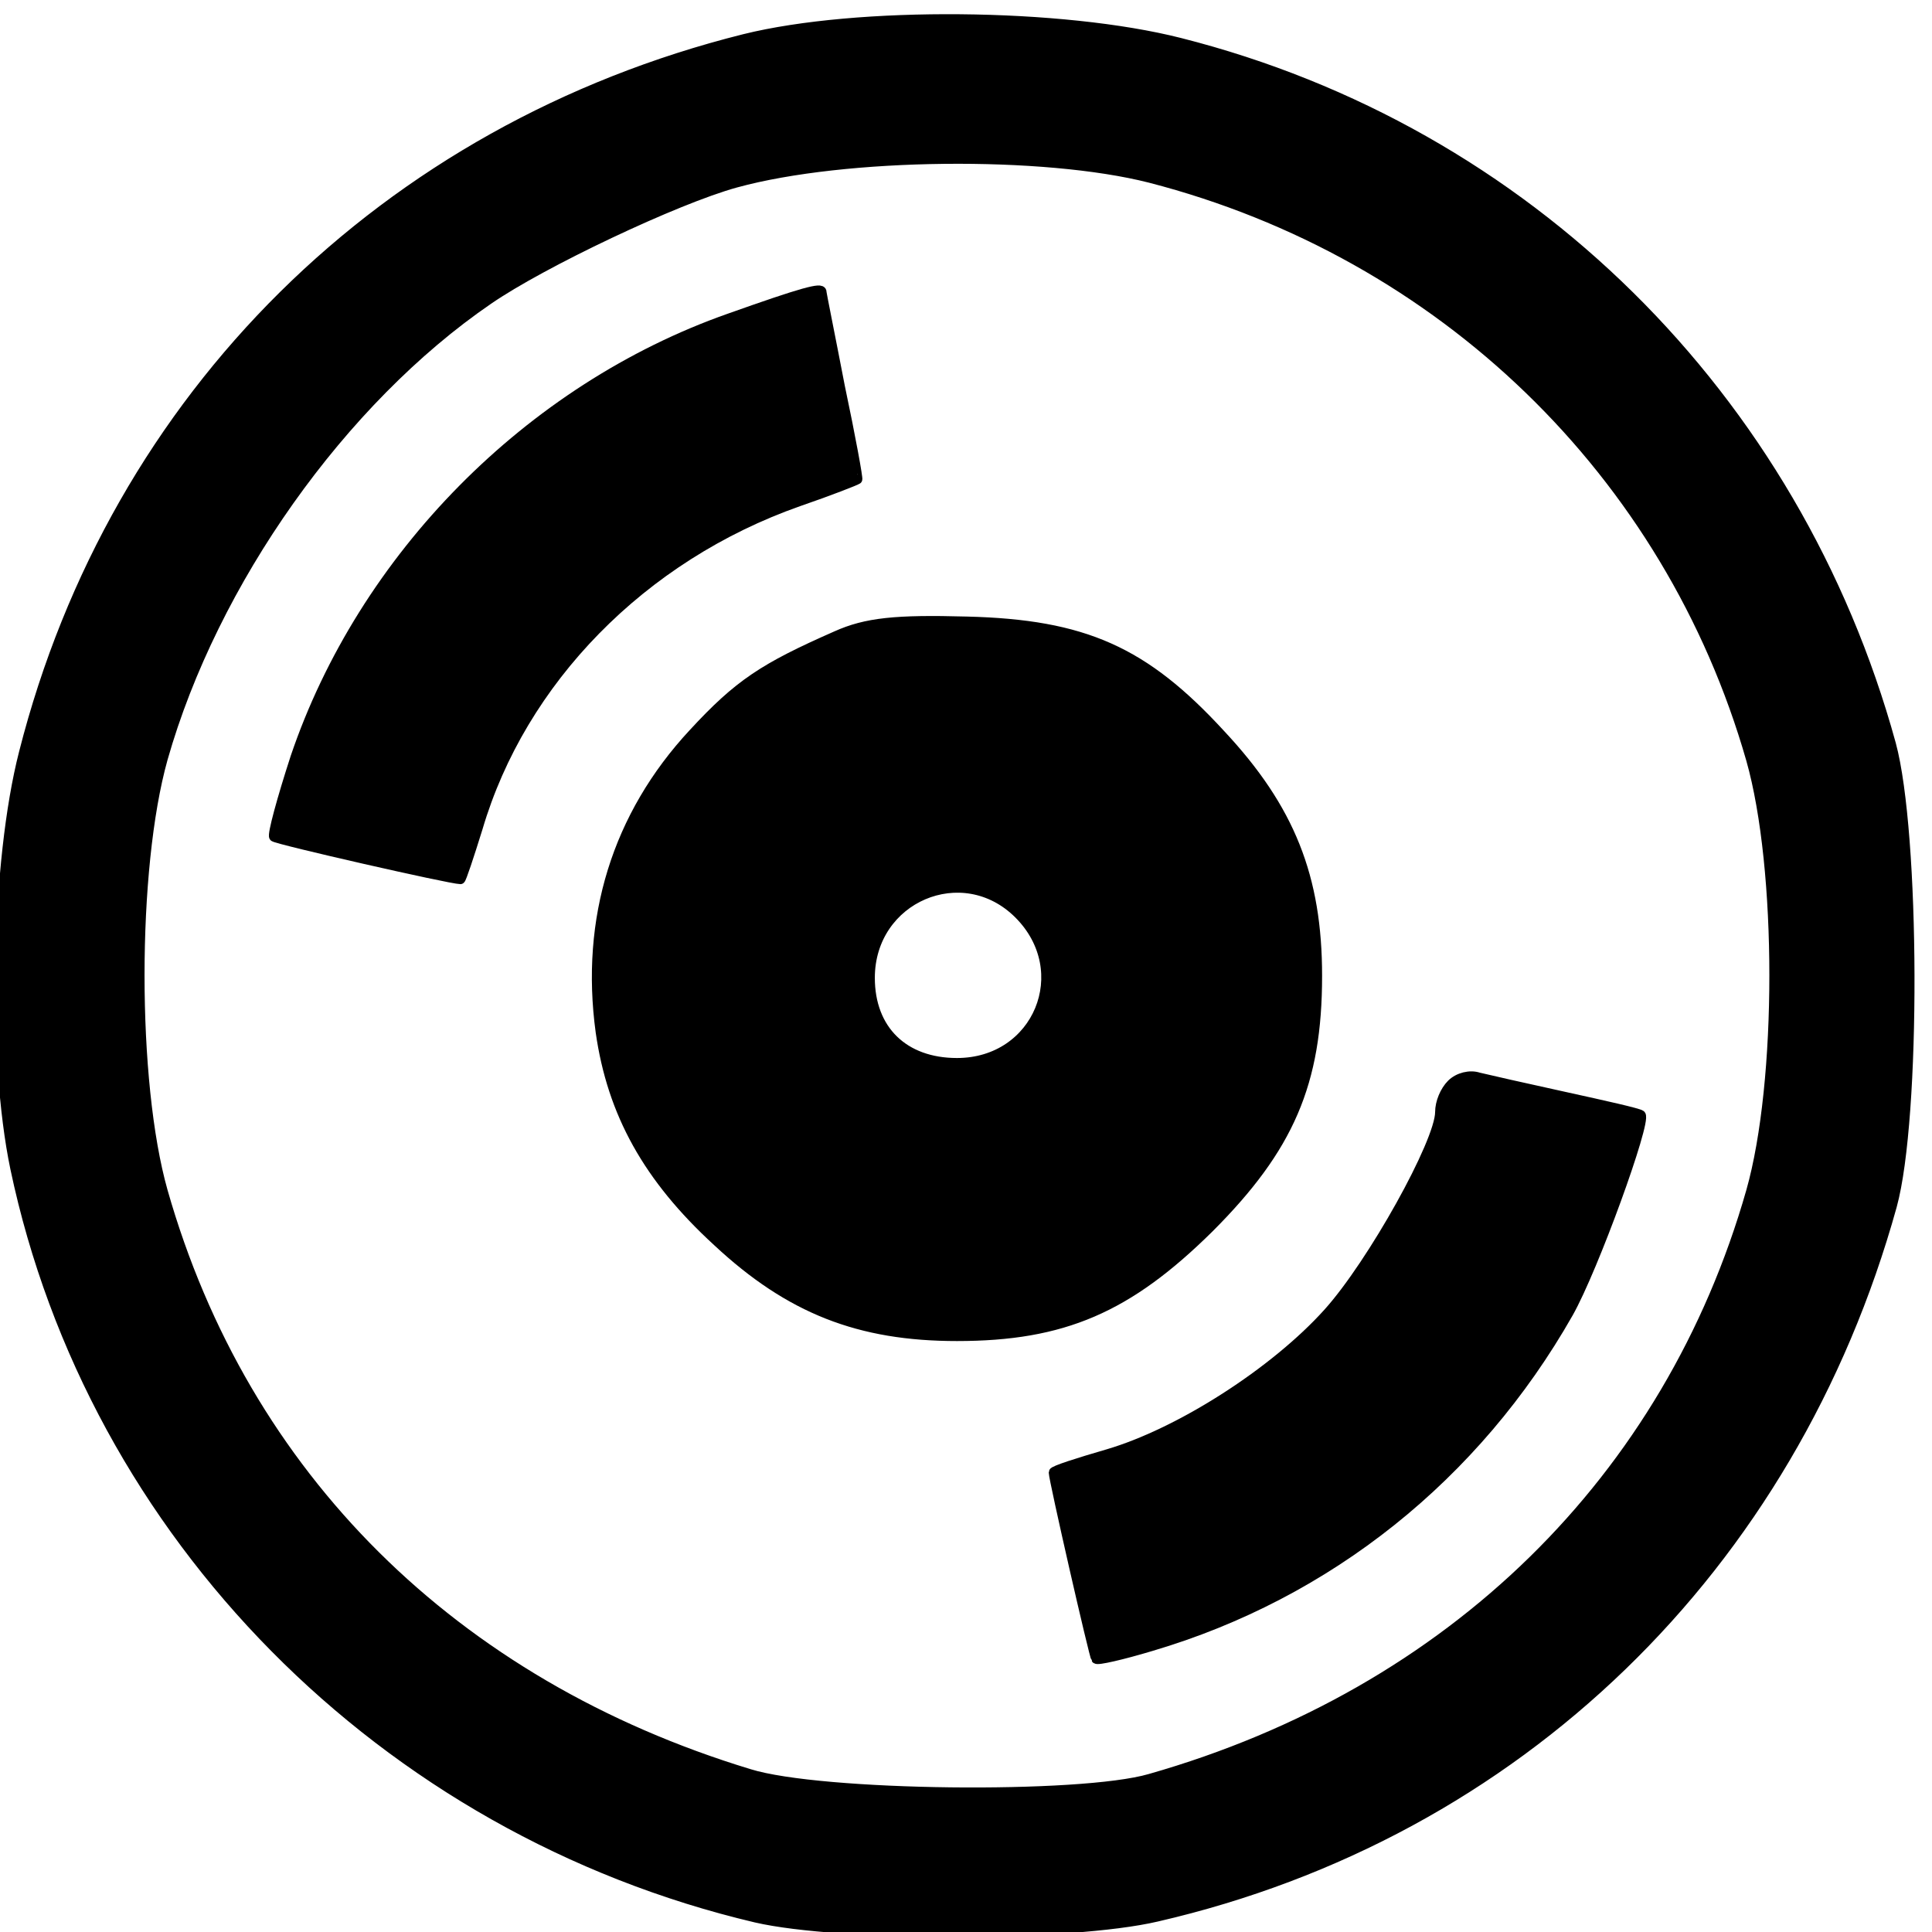 <?xml version="1.0" encoding="UTF-8" standalone="no"?>
<!DOCTYPE svg PUBLIC "-//W3C//DTD SVG 1.1//EN" "http://www.w3.org/Graphics/SVG/1.1/DTD/svg11.dtd">
<svg width="100%" height="100%" viewBox="0 0 16 16" version="1.1" xmlns="http://www.w3.org/2000/svg" xmlns:xlink="http://www.w3.org/1999/xlink" xml:space="preserve" xmlns:serif="http://www.serif.com/" style="fill-rule:evenodd;clip-rule:evenodd;stroke-linejoin:round;stroke-miterlimit:2;">
    <g transform="matrix(0.008,1.75303e-21,-1.75303e-21,-0.008,-0.075,16.082)">
        <path d="M780,1970C408,1877 128,1601 34,1231C5,1118 1,916 25,801C105,421 406,116 792,25C879,5 1117,5 1207,26C1580,112 1864,387 1968,762C1993,853 1992,1148 1967,1240C1868,1600 1590,1875 1231,1966C1109,1997 897,1999 780,1970ZM1200,1826C1502,1748 1737,1521 1822,1224C1854,1111 1854,890 1822,777C1737,479 1512,258 1200,169C1128,148 859,151 785,174C479,267 262,482 178,777C146,890 146,1111 178,1225C230,1408 363,1596 515,1700C570,1738 709,1804 771,1821C884,1852 1090,1854 1200,1826Z" style="fill-rule:nonzero;stroke:black;stroke-width:10px;"/>
        <path d="M765,1681C557,1608 385,1433 315,1226C301,1183 291,1146 293,1144C296,1141 476,1100 486,1100C487,1100 495,1124 504,1153C549,1306 674,1434 836,1491C868,1502 896,1513 897,1514C898,1514 890,1558 879,1610C869,1662 860,1706 860,1708C860,1713 841,1708 765,1681Z" style="fill-rule:nonzero;stroke:black;stroke-width:10px;"/>
        <path d="M875,1352C800,1319 774,1302 727,1251C648,1166 615,1059 631,942C643,858 680,791 752,725C827,655 899,627 1000,627C1110,627 1177,656 1261,739C1344,822 1373,889 1373,1000C1373,1102 1345,1173 1273,1250C1194,1336 1132,1364 1010,1367C937,1369 906,1366 875,1352ZM1064,1064C1123,1005 1084,910 1000,910C945,910 910,944 910,998C910,1081 1006,1122 1064,1064Z" style="fill-rule:nonzero;stroke:black;stroke-width:10px;"/>
        <path d="M1512,888C1505,881 1500,869 1500,859C1500,828 1430,702 1384,651C1329,590 1231,527 1156,505C1125,496 1100,488 1100,486C1100,479 1142,295 1144,293C1145,291 1171,297 1201,306C1384,360 1537,482 1633,651C1659,697 1714,849 1708,856C1706,858 1670,866 1629,875C1588,884 1548,893 1540,895C1531,898 1519,895 1512,888Z" style="fill-rule:nonzero;stroke:black;stroke-width:10px;"/>
    </g>
</svg>
